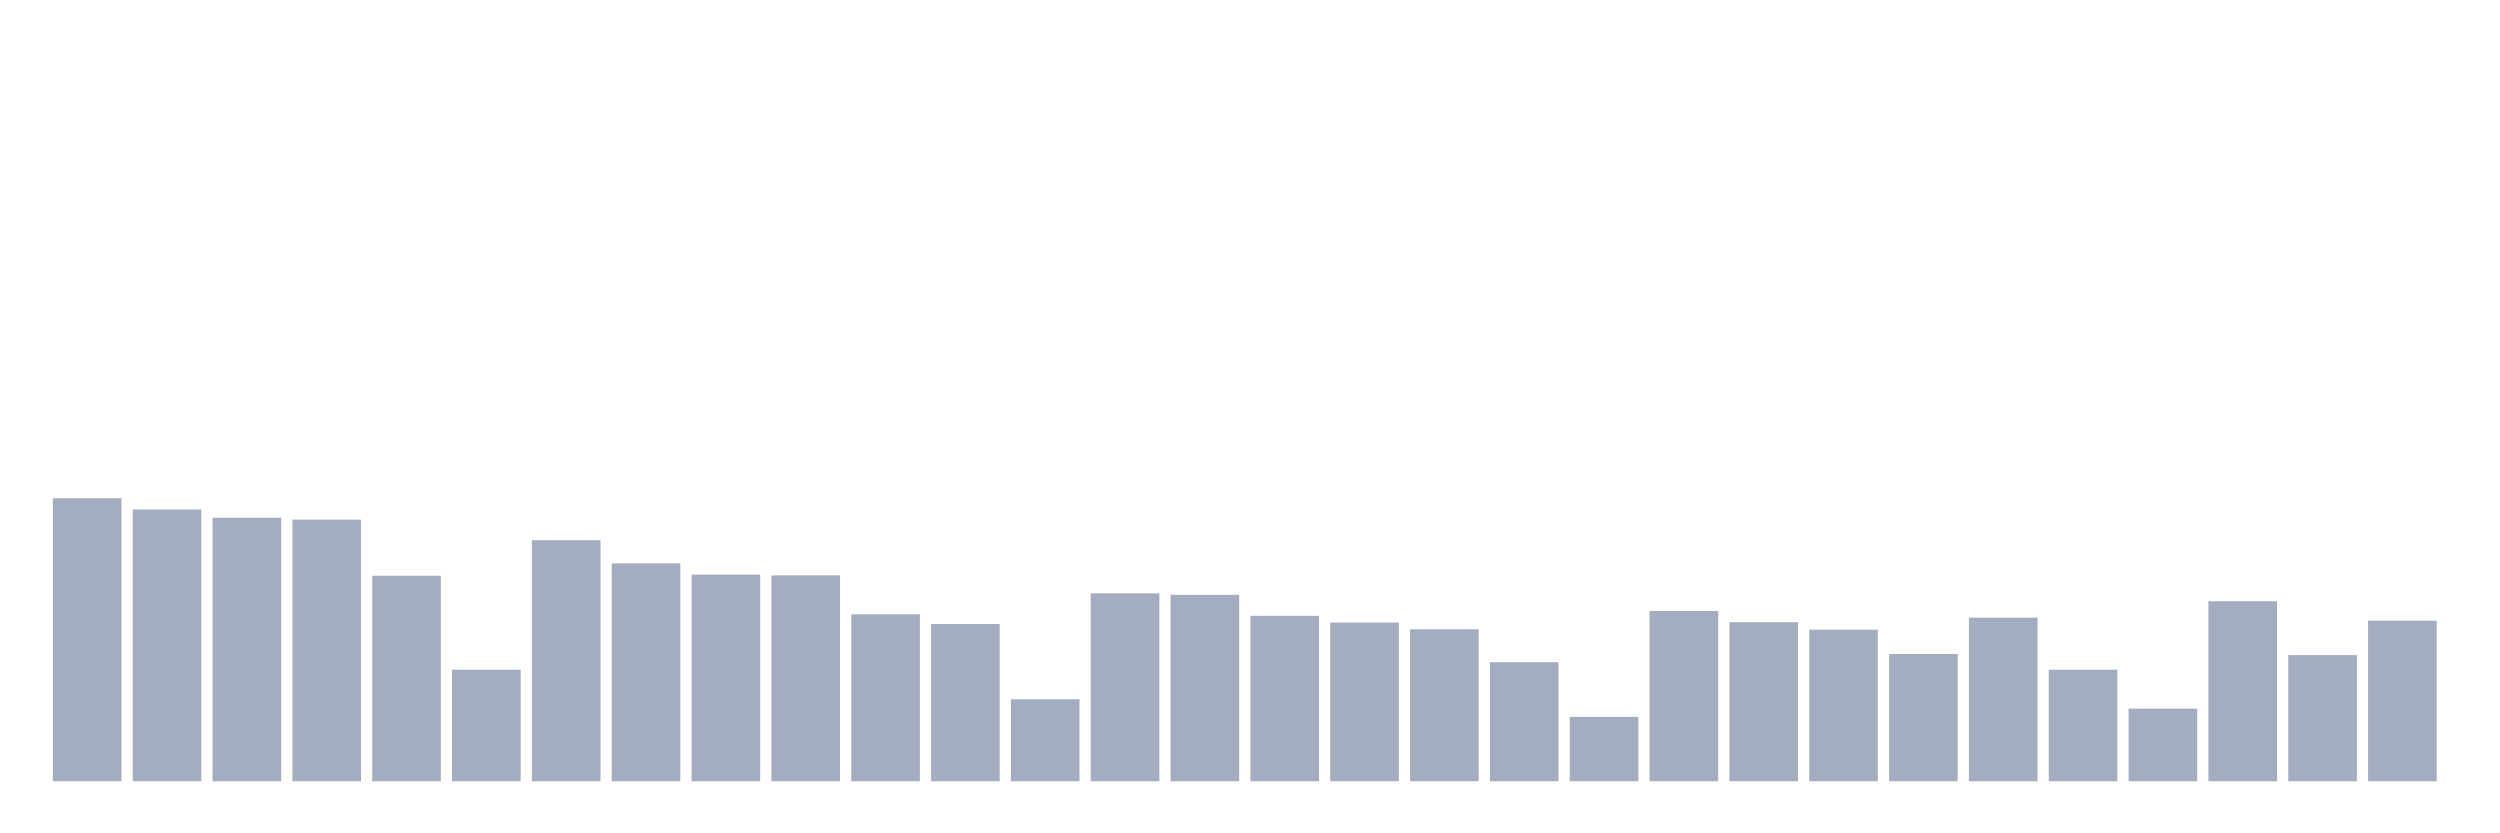 <svg xmlns="http://www.w3.org/2000/svg" viewBox="0 0 480 160"><g transform="translate(10,10)"><rect class="bar" x="0.153" width="13.175" y="85.667" height="54.333" fill="rgb(164,173,192)"></rect><rect class="bar" x="15.482" width="13.175" y="87.823" height="52.177" fill="rgb(164,173,192)"></rect><rect class="bar" x="30.81" width="13.175" y="89.405" height="50.595" fill="rgb(164,173,192)"></rect><rect class="bar" x="46.138" width="13.175" y="89.764" height="50.236" fill="rgb(164,173,192)"></rect><rect class="bar" x="61.466" width="13.175" y="100.544" height="39.456" fill="rgb(164,173,192)"></rect><rect class="bar" x="76.794" width="13.175" y="118.583" height="21.417" fill="rgb(164,173,192)"></rect><rect class="bar" x="92.123" width="13.175" y="93.717" height="46.283" fill="rgb(164,173,192)"></rect><rect class="bar" x="107.451" width="13.175" y="98.172" height="41.828" fill="rgb(164,173,192)"></rect><rect class="bar" x="122.779" width="13.175" y="100.329" height="39.671" fill="rgb(164,173,192)"></rect><rect class="bar" x="138.107" width="13.175" y="100.472" height="39.528" fill="rgb(164,173,192)"></rect><rect class="bar" x="153.436" width="13.175" y="107.947" height="32.053" fill="rgb(164,173,192)"></rect><rect class="bar" x="168.764" width="13.175" y="109.815" height="30.185" fill="rgb(164,173,192)"></rect><rect class="bar" x="184.092" width="13.175" y="124.261" height="15.739" fill="rgb(164,173,192)"></rect><rect class="bar" x="199.42" width="13.175" y="103.922" height="36.078" fill="rgb(164,173,192)"></rect><rect class="bar" x="214.748" width="13.175" y="104.209" height="35.791" fill="rgb(164,173,192)"></rect><rect class="bar" x="230.077" width="13.175" y="108.234" height="31.766" fill="rgb(164,173,192)"></rect><rect class="bar" x="245.405" width="13.175" y="109.528" height="30.472" fill="rgb(164,173,192)"></rect><rect class="bar" x="260.733" width="13.175" y="110.821" height="29.179" fill="rgb(164,173,192)"></rect><rect class="bar" x="276.061" width="13.175" y="117.146" height="22.854" fill="rgb(164,173,192)"></rect><rect class="bar" x="291.39" width="13.175" y="127.639" height="12.361" fill="rgb(164,173,192)"></rect><rect class="bar" x="306.718" width="13.175" y="107.3" height="32.7" fill="rgb(164,173,192)"></rect><rect class="bar" x="322.046" width="13.175" y="109.456" height="30.544" fill="rgb(164,173,192)"></rect><rect class="bar" x="337.374" width="13.175" y="110.893" height="29.107" fill="rgb(164,173,192)"></rect><rect class="bar" x="352.702" width="13.175" y="115.565" height="24.435" fill="rgb(164,173,192)"></rect><rect class="bar" x="368.031" width="13.175" y="108.593" height="31.407" fill="rgb(164,173,192)"></rect><rect class="bar" x="383.359" width="13.175" y="118.583" height="21.417" fill="rgb(164,173,192)"></rect><rect class="bar" x="398.687" width="13.175" y="126.057" height="13.943" fill="rgb(164,173,192)"></rect><rect class="bar" x="414.015" width="13.175" y="105.431" height="34.569" fill="rgb(164,173,192)"></rect><rect class="bar" x="429.344" width="13.175" y="115.78" height="24.22" fill="rgb(164,173,192)"></rect><rect class="bar" x="444.672" width="13.175" y="109.168" height="30.832" fill="rgb(164,173,192)"></rect></g></svg>